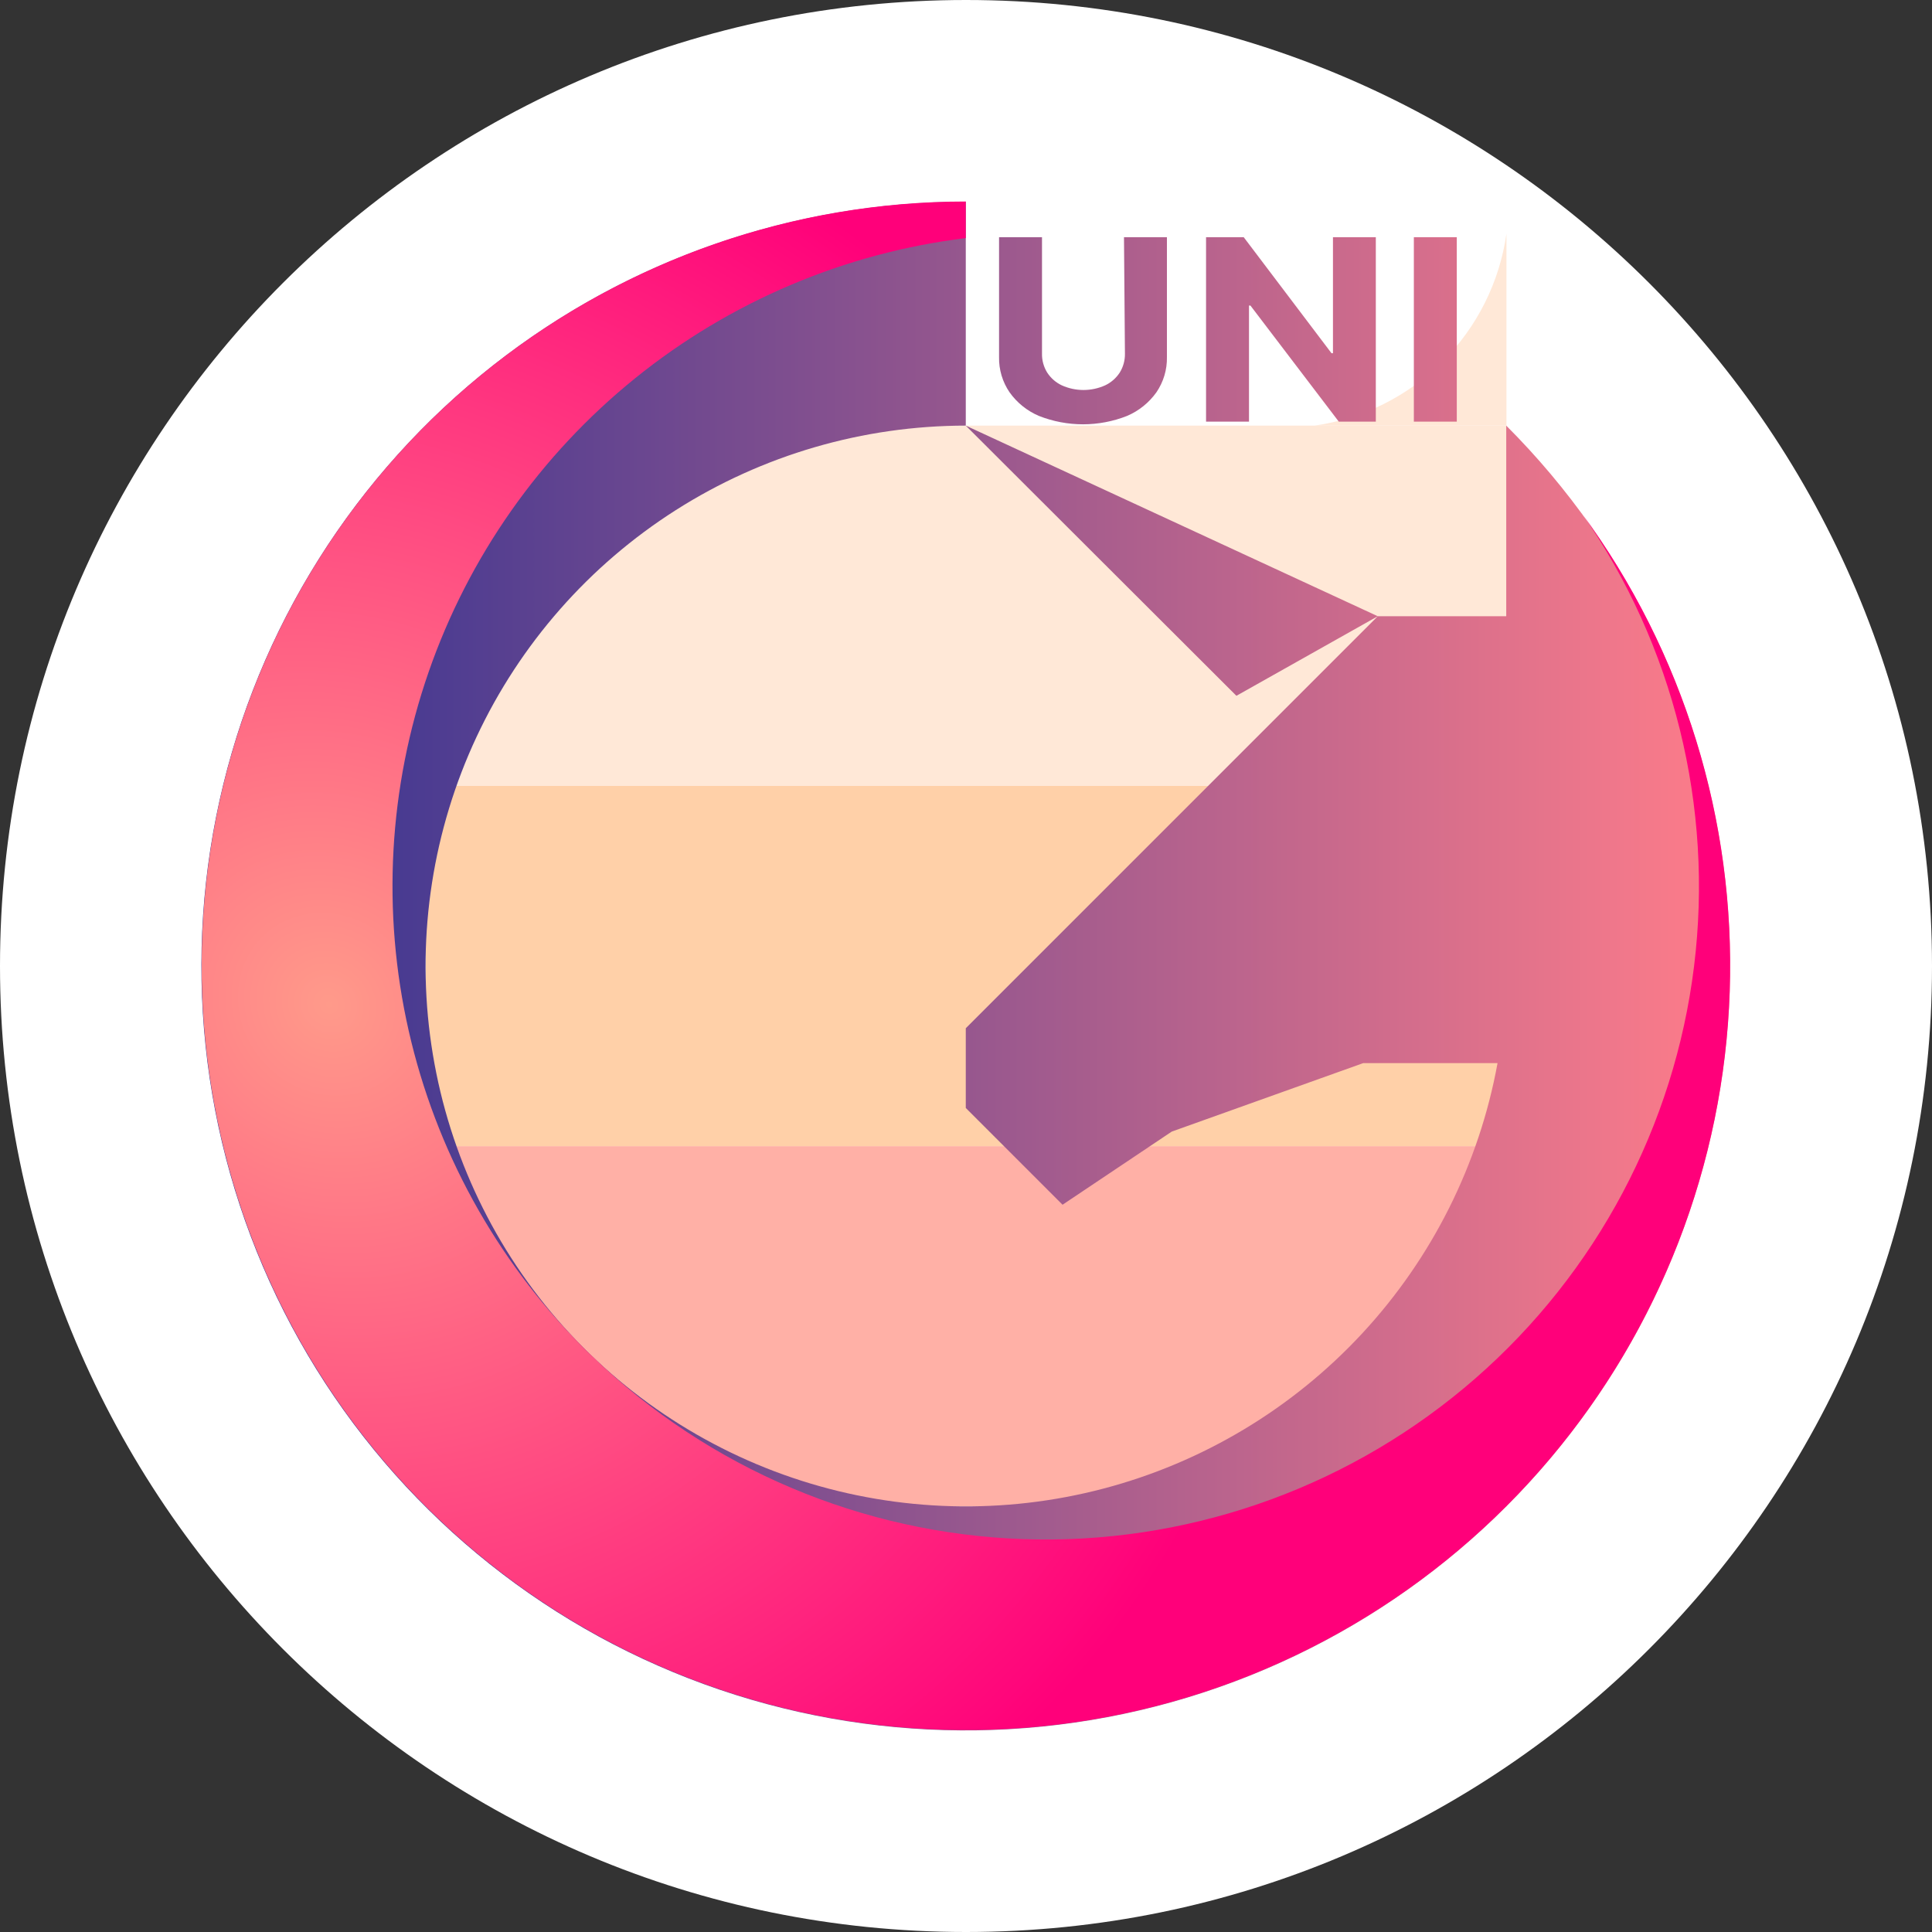 <svg width="256" height="256" viewBox="0 0 256 256" fill="none" xmlns="http://www.w3.org/2000/svg">
<rect x="0" y="0" width="256" height="256" fill="#333333" stroke="none"/>
<path d="M128 256C198.692 256 256 198.692 256 128C256 57.308 198.692 0 128 0C57.308 0 0 57.308 0 128C0 198.692 57.308 256 128 256Z" fill="white"/>
<path d="M199.613 151.871H56.397V199.613H199.613V151.871Z" fill="#FFB0A6"/>
<path d="M199.613 104.129H56.397V151.871H199.613V104.129Z" fill="#FFD0A8"/>
<path d="M199.613 56.397H56.397V104.139H199.613V56.397Z" fill="#FFE8D7"/>
<path d="M174.182 56.397H199.613V30.965C198.695 37.385 195.72 43.333 191.135 47.919C186.55 52.504 180.601 55.479 174.182 56.397Z" fill="#FFE8D7"/>
<path d="M127.971 56.397L182.565 81.654L163.831 92.198L127.971 56.397ZM199.584 56.397V81.654H182.565L127.971 136.248V146.812L140.793 159.634L155.263 149.942L180.627 140.871H198.431C195.984 154.259 189.773 166.673 180.524 176.658C171.275 186.643 159.372 193.785 146.21 197.247C133.047 200.71 119.171 200.349 106.206 196.208C93.241 192.067 81.725 184.316 73.007 173.864C64.289 163.412 58.731 150.693 56.983 137.195C55.235 123.698 57.371 109.981 63.139 97.654C68.907 85.327 78.069 74.898 89.551 67.591C101.034 60.284 114.361 56.401 127.971 56.397V26.73C104.539 26.729 81.832 34.852 63.718 49.716C45.605 64.58 33.206 85.265 28.633 108.246C24.061 131.228 27.598 155.083 38.643 175.749C49.688 196.414 67.556 212.61 89.204 221.578C110.851 230.546 134.939 231.73 157.362 224.93C179.785 218.129 199.156 203.763 212.174 184.281C225.193 164.799 231.054 141.405 228.758 118.086C226.462 94.767 216.152 72.966 199.584 56.397ZM149.06 46.86C149.077 47.738 148.842 48.602 148.382 49.351C147.907 50.089 147.236 50.68 146.444 51.057C145.539 51.465 144.558 51.677 143.565 51.677C142.572 51.677 141.591 51.465 140.687 51.057C139.893 50.681 139.222 50.09 138.748 49.351C138.289 48.602 138.053 47.738 138.07 46.86V31.431H132.381V47.306C132.346 48.974 132.834 50.61 133.776 51.987C134.757 53.364 136.098 54.444 137.653 55.108C141.411 56.594 145.593 56.594 149.351 55.108C150.905 54.442 152.246 53.362 153.228 51.987C154.17 50.61 154.658 48.974 154.623 47.306V31.431H148.934L149.06 46.86ZM176.624 31.431V46.802H176.43L164.8 31.431H159.809V55.873H165.498V40.492H165.692L177.399 55.873H182.303V31.431H176.624ZM187.343 31.431V55.873H193.032V31.431H187.343Z" fill="url(#paint0_linear_1611_1878)"/>
<path d="M209.625 68.037C221.791 85.528 227.078 106.893 224.471 128.04C221.864 149.186 211.548 168.628 195.498 182.641C179.448 196.654 158.792 204.254 137.487 203.984C116.182 203.714 95.725 195.594 80.035 181.179C79.58 180.762 79.144 180.326 78.688 179.9C78.233 179.473 77.796 179.066 77.37 178.64L77.05 178.31C65.668 166.816 57.737 152.36 54.155 136.586C50.574 120.811 51.486 104.348 56.788 89.065C62.091 73.782 71.571 60.292 84.153 50.125C96.736 39.958 111.916 33.522 127.971 31.547V26.701C105.201 26.705 83.097 34.382 65.227 48.493C47.357 62.604 34.764 82.325 29.481 104.473C24.197 126.622 26.532 149.904 36.109 170.562C45.685 191.22 61.944 208.048 82.26 218.33C102.577 228.611 125.765 231.745 148.082 227.227C170.399 222.709 190.542 210.801 205.259 193.427C219.977 176.053 228.41 154.226 229.196 131.47C229.983 108.714 223.078 86.357 209.596 68.008L209.625 68.037Z" fill="url(#paint1_radial_1611_1878)"/>
<defs>
<linearGradient id="paint0_linear_1611_1878" x1="26.73" y1="128" x2="229.27" y2="128" gradientUnits="userSpaceOnUse">
<stop stop-color="#2E3192"/>
<stop offset="1" stop-color="#FF7D8A"/>
</linearGradient>
<radialGradient id="paint1_radial_1611_1878" cx="0" cy="0" r="1" gradientUnits="userSpaceOnUse" gradientTransform="translate(43.278 133.549) rotate(47.27) scale(133.631 124.277)">
<stop stop-color="#FF9A8A"/>
<stop offset="1" stop-color="#FF007A"/>
</radialGradient>
</defs>
</svg>
